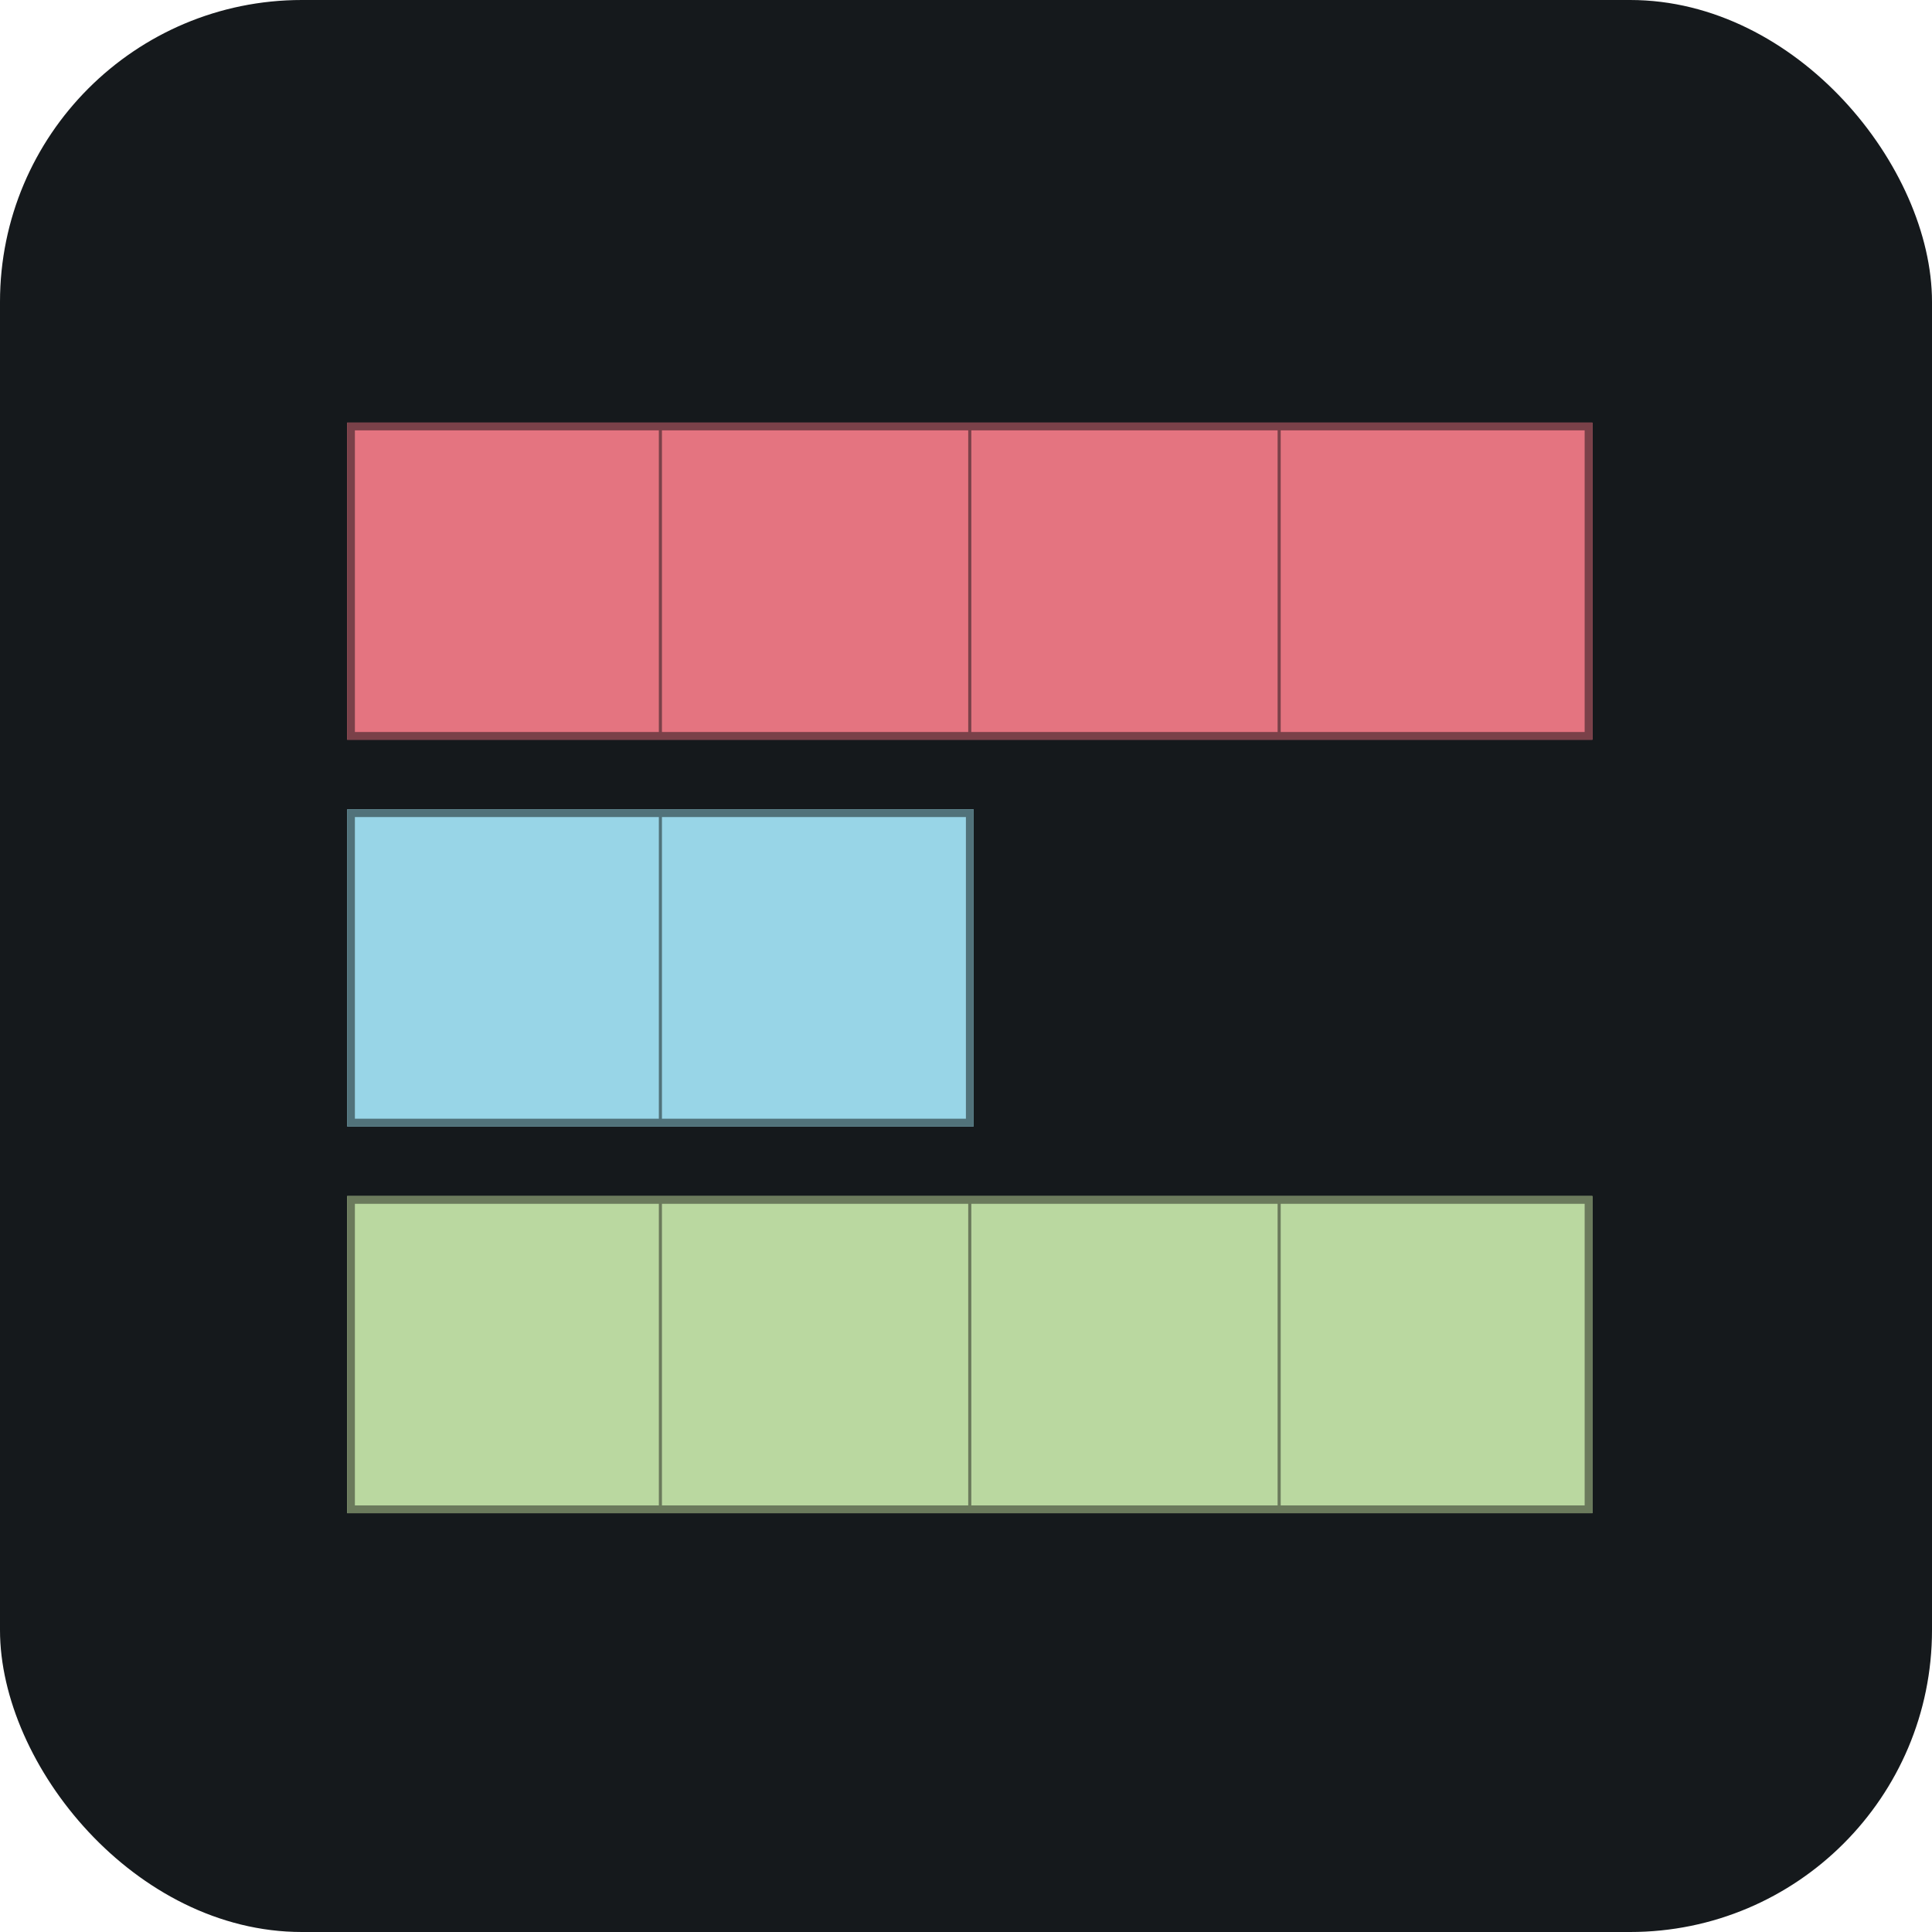 <svg width="256" height="256" title="EasyBuild" viewBox="0 0 256 256" fill="none" xmlns="http://www.w3.org/2000/svg" id="easybuild">
<style>
#easybuild {
    rect {fill: #15191C}

    @media (prefers-color-scheme: light) {
        rect {fill: #F4F2ED}
    }
}
</style>
<rect width="256" height="256" rx="40" fill="#15191C"/>
<path d="M46 158.484C100.45 158.484 154.9 158.484 211 158.484C211 172.351 211 186.217 211 200.503C156.55 200.503 102.1 200.503 46 200.503C46 186.637 46 172.771 46 158.484Z" fill="#BAD8A0"/>
<path d="M46 56C100.45 56 154.9 56 211 56C211 69.866 211 83.732 211 98.019C156.55 98.019 102.1 98.019 46 98.019C46 84.153 46 70.286 46 56Z" fill="#E47480"/>
<path d="M46 107.242C73.394 107.242 100.788 107.242 129.012 107.242C129.012 121.108 129.012 134.975 129.012 149.261C101.618 149.261 74.224 149.261 46 149.261C46 135.395 46 121.529 46 107.242Z" fill="#98D5E7"/>
<path d="M128.705 159.509C142.098 159.509 155.49 159.509 169.289 159.509C169.289 172.699 169.289 185.889 169.289 199.478C155.896 199.478 142.503 199.478 128.705 199.478C128.705 186.289 128.705 173.099 128.705 159.509Z" fill="#BAD8A0"/>
<path d="M87.711 159.509C101.104 159.509 114.497 159.509 128.295 159.509C128.295 172.699 128.295 185.889 128.295 199.478C114.902 199.478 101.51 199.478 87.711 199.478C87.711 186.289 87.711 173.099 87.711 159.509Z" fill="#BAD8A0"/>
<path d="M128.705 57.025C142.098 57.025 155.49 57.025 169.289 57.025C169.289 70.215 169.289 83.404 169.289 96.994C155.896 96.994 142.503 96.994 128.705 96.994C128.705 83.804 128.705 70.614 128.705 57.025Z" fill="#E47480"/>
<path d="M87.711 57.025C101.104 57.025 114.497 57.025 128.295 57.025C128.295 70.215 128.295 83.404 128.295 96.994C114.902 96.994 101.51 96.994 87.711 96.994C87.711 83.804 87.711 70.614 87.711 57.025Z" fill="#E47480"/>
<path d="M169.699 159.509C182.99 159.509 196.281 159.509 209.975 159.509C209.975 172.699 209.975 185.889 209.975 199.478C196.684 199.478 183.393 199.478 169.699 199.478C169.699 186.289 169.699 173.099 169.699 159.509Z" fill="#BAD8A0"/>
<path d="M87.711 108.267C101.002 108.267 114.294 108.267 127.988 108.267C127.988 121.457 127.988 134.647 127.988 148.236C114.696 148.236 101.405 148.236 87.711 148.236C87.711 135.046 87.711 121.857 87.711 108.267Z" fill="#98D5E7"/>
<path d="M169.699 57.025C182.99 57.025 196.281 57.025 209.975 57.025C209.975 70.215 209.975 83.404 209.975 96.994C196.684 96.994 183.393 96.994 169.699 96.994C169.699 83.804 169.699 70.614 169.699 57.025Z" fill="#E47480"/>
<path d="M46 158.484C100.45 158.484 154.9 158.484 211 158.484C211 172.351 211 186.217 211 200.503C156.55 200.503 102.1 200.503 46 200.503C46 186.637 46 172.771 46 158.484ZM47.025 159.509C47.025 172.699 47.025 185.889 47.025 199.478C60.316 199.478 73.607 199.478 87.301 199.478C87.301 186.289 87.301 173.099 87.301 159.509C74.01 159.509 60.719 159.509 47.025 159.509ZM87.711 159.509C87.711 172.699 87.711 185.889 87.711 199.478C101.104 199.478 114.497 199.478 128.295 199.478C128.295 186.289 128.295 173.099 128.295 159.509C114.902 159.509 101.51 159.509 87.711 159.509ZM128.705 159.509C128.705 172.699 128.705 185.889 128.705 199.478C142.098 199.478 155.49 199.478 169.289 199.478C169.289 186.289 169.289 173.099 169.289 159.509C155.896 159.509 142.503 159.509 128.705 159.509ZM169.699 159.509C169.699 172.699 169.699 185.889 169.699 199.478C182.99 199.478 196.281 199.478 209.975 199.478C209.975 186.289 209.975 173.099 209.975 159.509C196.684 159.509 183.393 159.509 169.699 159.509Z" fill="#6B7A5C"/>
<path d="M46 56C100.45 56 154.9 56 211 56C211 69.866 211 83.732 211 98.019C156.55 98.019 102.1 98.019 46 98.019C46 84.153 46 70.286 46 56ZM47.025 57.025C47.025 70.215 47.025 83.404 47.025 96.994C60.316 96.994 73.607 96.994 87.301 96.994C87.301 83.804 87.301 70.614 87.301 57.025C74.01 57.025 60.719 57.025 47.025 57.025ZM87.711 57.025C87.711 70.215 87.711 83.404 87.711 96.994C101.104 96.994 114.497 96.994 128.295 96.994C128.295 83.804 128.295 70.614 128.295 57.025C114.902 57.025 101.51 57.025 87.711 57.025ZM128.705 57.025C128.705 70.215 128.705 83.404 128.705 96.994C142.098 96.994 155.49 96.994 169.289 96.994C169.289 83.804 169.289 70.614 169.289 57.025C155.896 57.025 142.503 57.025 128.705 57.025ZM169.699 57.025C169.699 70.215 169.699 83.404 169.699 96.994C182.99 96.994 196.281 96.994 209.975 96.994C209.975 83.804 209.975 70.614 209.975 57.025C196.684 57.025 183.393 57.025 169.699 57.025Z" fill="#7A4149"/>
<path d="M46 107.242C73.394 107.242 100.788 107.242 129.012 107.242C129.012 121.108 129.012 134.975 129.012 149.261C101.618 149.261 74.224 149.261 46 149.261C46 135.395 46 121.529 46 107.242ZM47.025 108.267C47.025 121.457 47.025 134.647 47.025 148.236C60.316 148.236 73.607 148.236 87.301 148.236C87.301 135.046 87.301 121.857 87.301 108.267C74.01 108.267 60.719 108.267 47.025 108.267ZM87.711 108.267C87.711 121.457 87.711 134.647 87.711 148.236C101.002 148.236 114.294 148.236 127.988 148.236C127.988 135.046 127.988 121.857 127.988 108.267C114.696 108.267 101.405 108.267 87.711 108.267Z" fill="#51727A"/>
</svg>